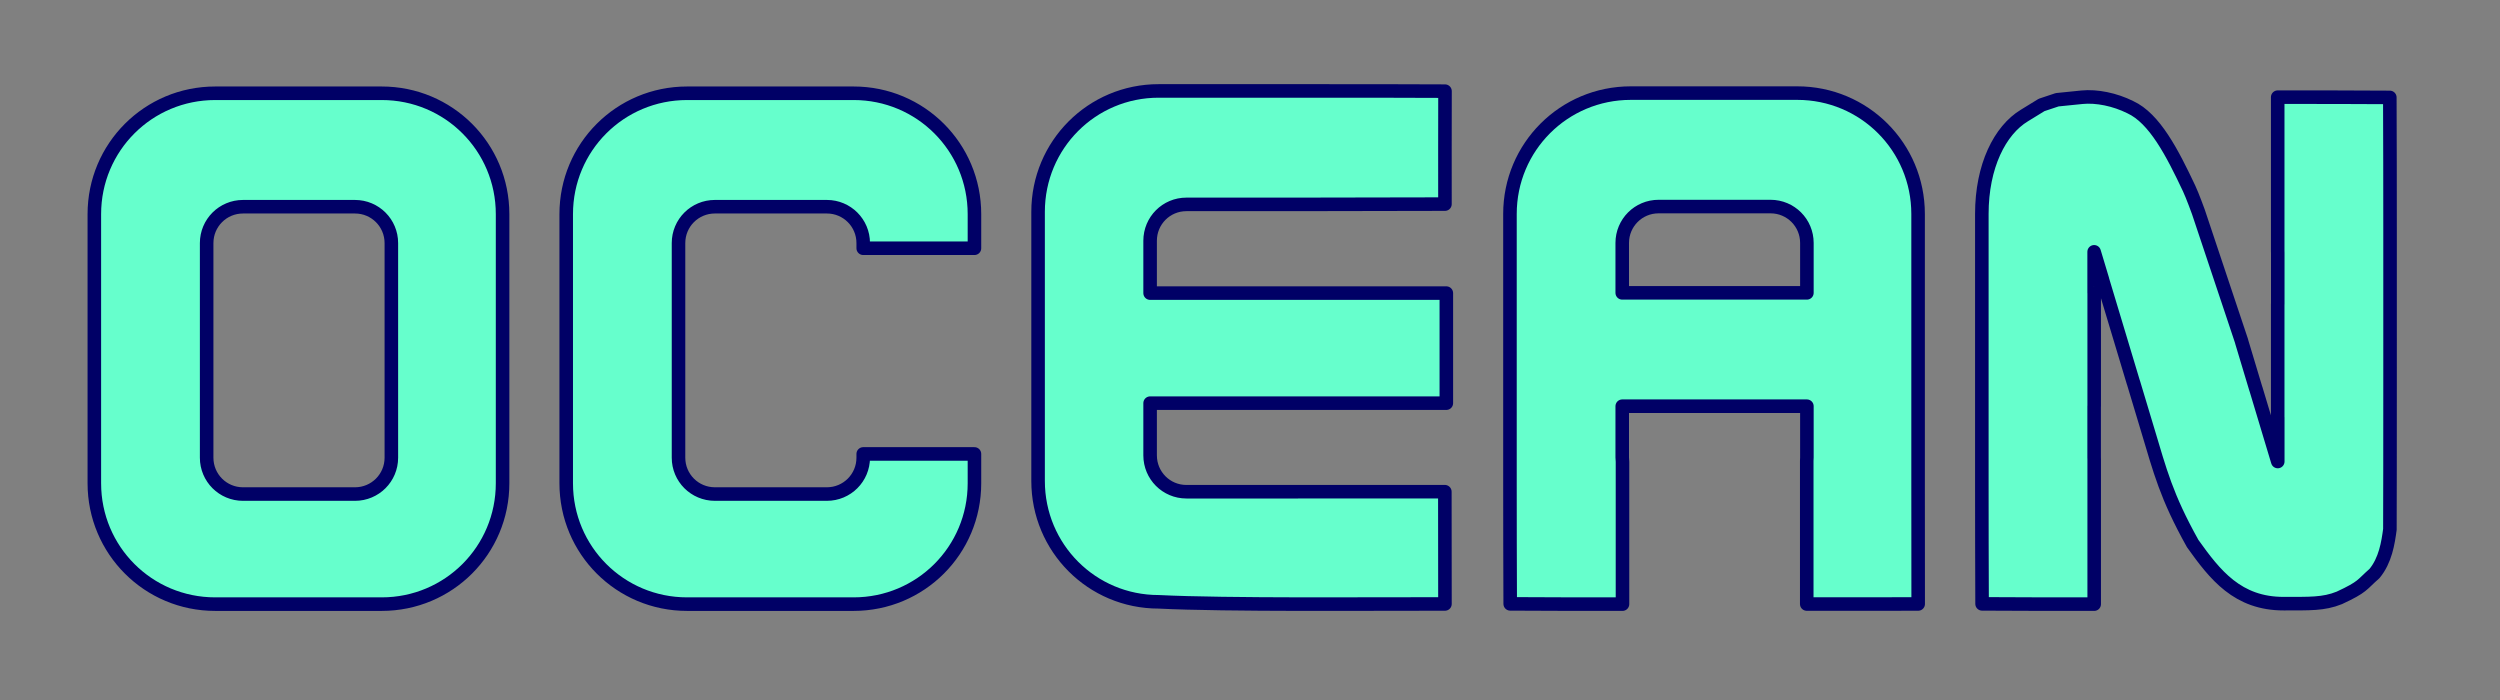 <?xml version="1.0" encoding="UTF-8" standalone="no"?>
<!-- Created with Inkscape (http://www.inkscape.org/) -->

<svg
   xmlns:dc="http://purl.org/dc/elements/1.1/"
   xmlns:cc="http://creativecommons.org/ns#"
   xmlns:rdf="http://www.w3.org/1999/02/22-rdf-syntax-ns#"
   xmlns:svg="http://www.w3.org/2000/svg"
   xmlns="http://www.w3.org/2000/svg"
   xmlns:sodipodi="http://sodipodi.sourceforge.net/DTD/sodipodi-0.dtd"
   xmlns:inkscape="http://www.inkscape.org/namespaces/inkscape"
   width="625mm"
   height="175mm"
   viewBox="0 0 2214.567 620.079"
   id="svg2"
   version="1.1"
   inkscape:version="0.91 r13725"
   sodipodi:docname="richie_logo1.svg"
   inkscape:export-filename="/Users/rmunson/Desktop/UR/POSTGRAD/CSC 210/BETTERFUCKINGDAMN/CSC-210-DCC/www/images/richie_logo1.png"
   inkscape:export-xdpi="20.32"
   inkscape:export-ydpi="20.32">
  <rect x="0" y="0" width="2214.567" height="620.079" fill="#808080" stroke="none"/>
  <defs
     id="defs4" />
  <sodipodi:namedview
     id="base"
     pagecolor="#ffffff"
     bordercolor="#666666"
     borderopacity="1.0"
     inkscape:pageopacity="0.0"
     inkscape:pageshadow="2"
     inkscape:zoom="0.1767767"
     inkscape:cx="1092.1239"
     inkscape:cy="1072.5425"
     inkscape:document-units="px"
     inkscape:current-layer="layer1"
     showgrid="false"
     inkscape:window-width="1280"
     inkscape:window-height="718"
     inkscape:window-x="0"
     inkscape:window-y="0"
     inkscape:window-maximized="1"
     inkscape:snap-midpoints="false" />
  <g
     inkscape:label="Layer 1"
     inkscape:groupmode="layer"
     id="layer1"
     transform="translate(0,-432.283)">
    <path
       id="path5206"
       d="m 190.642,514.9 c -59.32,0 -107.076,47.756 -107.076,107.076 l 0,238.396 c 0,59.32 47.756,107.076 107.076,107.076 l 147.482,0 c 59.32,0 107.076,-47.756 107.076,-107.076 l 0,-238.396 c 0,-59.32 -47.756,-107.076 -107.076,-107.076 l -147.482,0 z m 24.633,100.502 99.17,0 c 17.852,0 32.225,14.373 32.225,32.225 l 0,190.082 c 0,17.852 -14.373,32.223 -32.225,32.223 l -99.17,0 c -17.852,0 -32.223,-14.371 -32.223,-32.223 l 0,-190.082 c 0,-17.852 14.371,-32.225 32.223,-32.225 z"
       style="opacity:1;fill:#66ffcc;fill-opacity:1;fill-rule:evenodd;stroke:#000066;stroke-width:12;stroke-linejoin:round;stroke-miterlimit:4;stroke-dasharray:none;stroke-dashoffset:0;stroke-opacity:1"
       inkscape:connector-curvature="0"
       inkscape:export-xdpi="12.284723"
       inkscape:export-ydpi="12.284723" />
    <path
       inkscape:connector-curvature="0"
       id="path5208"
       d="m 608.64,514.9 c -59.32,0 -107.076,47.756 -107.076,107.076 l 0,238.396 c 0,59.32 47.756,107.076 107.076,107.076 l 147.482,0 c 59.32,0 107.076,-47.756 107.076,-107.076 l 0,-25.982 -98.531,0 0,3.318 c 0,17.852 -14.371,32.223 -32.223,32.223 l -99.17,0 c -17.852,0 -32.225,-14.371 -32.225,-32.223 l 0,-190.082 c 0,-17.852 14.373,-32.225 32.225,-32.225 l 99.17,0 c 17.852,0 32.223,14.373 32.223,32.225 l 0,4.566 98.531,0 0,-30.217 c 0,-59.32 -47.756,-107.076 -107.076,-107.076 l -147.482,0 z"
       style="opacity:1;fill:#66ffcc;fill-opacity:1;fill-rule:evenodd;stroke:#000066;stroke-width:12;stroke-linejoin:round;stroke-miterlimit:4;stroke-dasharray:none;stroke-dashoffset:0;stroke-opacity:1" />
    <path
       inkscape:connector-curvature="0"
       id="path5210"
       d="m 1026.371,512.831 c -59.173,0 -106.811,47.756 -106.811,107.077 l 0,238.399 c 0,59.321 47.638,107.077 106.811,107.077 59.525,3.001 191.319,1.825 253.605,1.895 -0.026,-24.65 -0.136,-60.847 -0.098,-99.441 l -128.905,0 c -0.368,0.012 -0.736,0.027 -1.107,0.027 l -98.925,0 c -17.808,0 -32.143,-14.371 -32.143,-32.223 l 0,-46.233 262.4,0 0,-97.487 -262.4,0 0,-46.364 c 0,-17.852 14.335,-32.225 32.143,-32.225 l 98.925,0 c 0.069,0 0.137,0.005 0.206,0.006 l 0,-0.014 129.897,-0.25 c 0.016,-26.015 -0.087,-72.444 0.049,-100.054 -24.58,-0.161 -76.679,-0.191 -106.531,-0.191 l -147.118,0 z"
       style="opacity:1;fill:#66ffcc;fill-opacity:1;fill-rule:evenodd;stroke:#000066;stroke-width:12;stroke-linejoin:round;stroke-miterlimit:4;stroke-dasharray:none;stroke-dashoffset:0;stroke-opacity:1" />
    <path
       id="path5212"
       d="m 1444.608,514.76 c -59.305,0 -107.048,47.756 -107.048,107.076 l 0,238.397 c 0,25.854 0.072,80.51 0.219,106.973 20.651,0.13 68.773,0.299 99.466,0.225 l 0,-126.09 c -0.143,-1.237 -0.225,-2.495 -0.225,-3.771 l 0,-45.463 163.575,0 0,45.463 c 0,0.95 -0.049,1.889 -0.129,2.818 l 0,126.951 c 28.606,0.093 73.787,9.8e-4 98.709,-0.041 0.073,-20.992 -0.074,-79.776 -0.074,-107.065 l 0,-238.397 c 0,-59.32 -47.744,-107.076 -107.048,-107.076 l -147.444,0 z m 24.626,100.502 99.144,0 c 17.847,0 32.216,14.373 32.216,32.225 l 0,44.211 -163.575,0 0,-44.211 c 0,-17.852 14.367,-32.225 32.214,-32.225 z"
       style="opacity:1;fill:#66ffcc;fill-opacity:1;fill-rule:evenodd;stroke:#000066;stroke-width:12;stroke-linejoin:round;stroke-miterlimit:4;stroke-dasharray:none;stroke-dashoffset:0;stroke-opacity:1"
       inkscape:connector-curvature="0" />
    <path
       sodipodi:nodetypes="ccsscccsccccccccccccscccscccsccccccccccscscc"
       inkscape:connector-curvature="0"
       id="path5214"
       d="m 1808.501,525.247 -15.223,9.35 c -21.638,13.051 -37.721,44.693 -37.721,87.239 l 0,238.397 c 0,25.854 0.072,80.51 0.219,106.973 20.62,0.13 68.606,0.298 99.314,0.225 l 0,-128.277 c -0.027,-0.525 -0.049,-1.052 -0.049,-1.584 l 0,-45.463 0.049,0 0,-100.408 -0.049,0 0,-36.35 7.388,24.568 -0.051,0.01 27.408,91.123 0.045,-0.01 12.41,41.258 0.012,0.033 c 11.302,37.558 16.655,59.455 40.086,101.437 19.765,27.726 39.787,53.389 80.802,53.253 22.726,-0.075 34.997,0.559 49.08,-5.113 21.366,-9.911 19.581,-11.442 31.148,-21.564 9.675,-11.654 12.06,-27.076 13.667,-39.114 0.214,-24.853 0.146,-267.675 0.146,-267.675 0.014,-25.854 -0.072,-88.51 -0.219,-114.973 -20.62,-0.13 -68.606,-0.298 -99.314,-0.225 l 0,136.277 c 0.027,0.525 0.049,1.052 0.049,1.584 l 0,45.463 -0.049,0 0,100.408 0.049,0 0,39.012 -19.304,-64.186 -0.045,0.006 -12.433,-41.336 c -0.135,-0.456 -0.252,-0.912 -0.361,-1.367 l -38.134,-114.148 c 0,0 -5.21,-14.435 -8.254,-20.875 -14.805,-31.316 -30.472,-62.066 -52.163,-72.007 -13.56,-6.76 -29.715,-10.088 -42.766,-8.764 -21.948,2.226 -21.948,2.226 -21.948,2.226 z"
       style="opacity:1;fill:#66ffcc;fill-opacity:1;fill-rule:evenodd;stroke:#000066;stroke-width:12;stroke-linejoin:round;stroke-miterlimit:4;stroke-dasharray:none;stroke-dashoffset:0;stroke-opacity:1" />
    <rect
       style="opacity:1;fill:#ffffcc;fill-opacity:1;fill-rule:evenodd;stroke:#000066;stroke-width:9.53;stroke-linejoin:round;stroke-miterlimit:4;stroke-dasharray:none;stroke-dashoffset:0;stroke-opacity:1"
       id="rect4153"
       width="536.21"
       height="536.21"
       x="1312.574"
       y="-1113.206"
       inkscape:export-xdpi="5.2800002"
       inkscape:export-ydpi="5.2800002" />
    <path
       inkscape:export-ydpi="5.2800002"
       inkscape:export-xdpi="5.2800002"
       inkscape:connector-curvature="0"
       style="opacity:1;fill:#66ffcc;fill-opacity:1;fill-rule:evenodd;stroke:#000066;stroke-width:12;stroke-linejoin:round;stroke-miterlimit:4;stroke-dasharray:none;stroke-dashoffset:0;stroke-opacity:1"
       d="m 1503.032,-1076.676 c -59.32,0 -107.076,47.756 -107.076,107.076 l 0,238.397 c 0,59.32 47.756,107.076 107.076,107.076 l 147.482,0 c 59.32,0 107.076,-47.756 107.076,-107.076 l 0,-238.397 c 0,-59.32 -47.756,-107.076 -107.076,-107.076 l -147.482,0 z m 24.633,100.502 99.17,0 c 17.852,0 32.225,14.373 32.225,32.225 l 0,190.082 c 0,17.852 -14.373,32.223 -32.225,32.223 l -99.17,0 c -17.852,0 -32.223,-14.371 -32.223,-32.223 l 0,-190.082 c 0,-17.852 14.371,-32.225 32.223,-32.225 z"
       id="path4151" />
  </g>
</svg>

